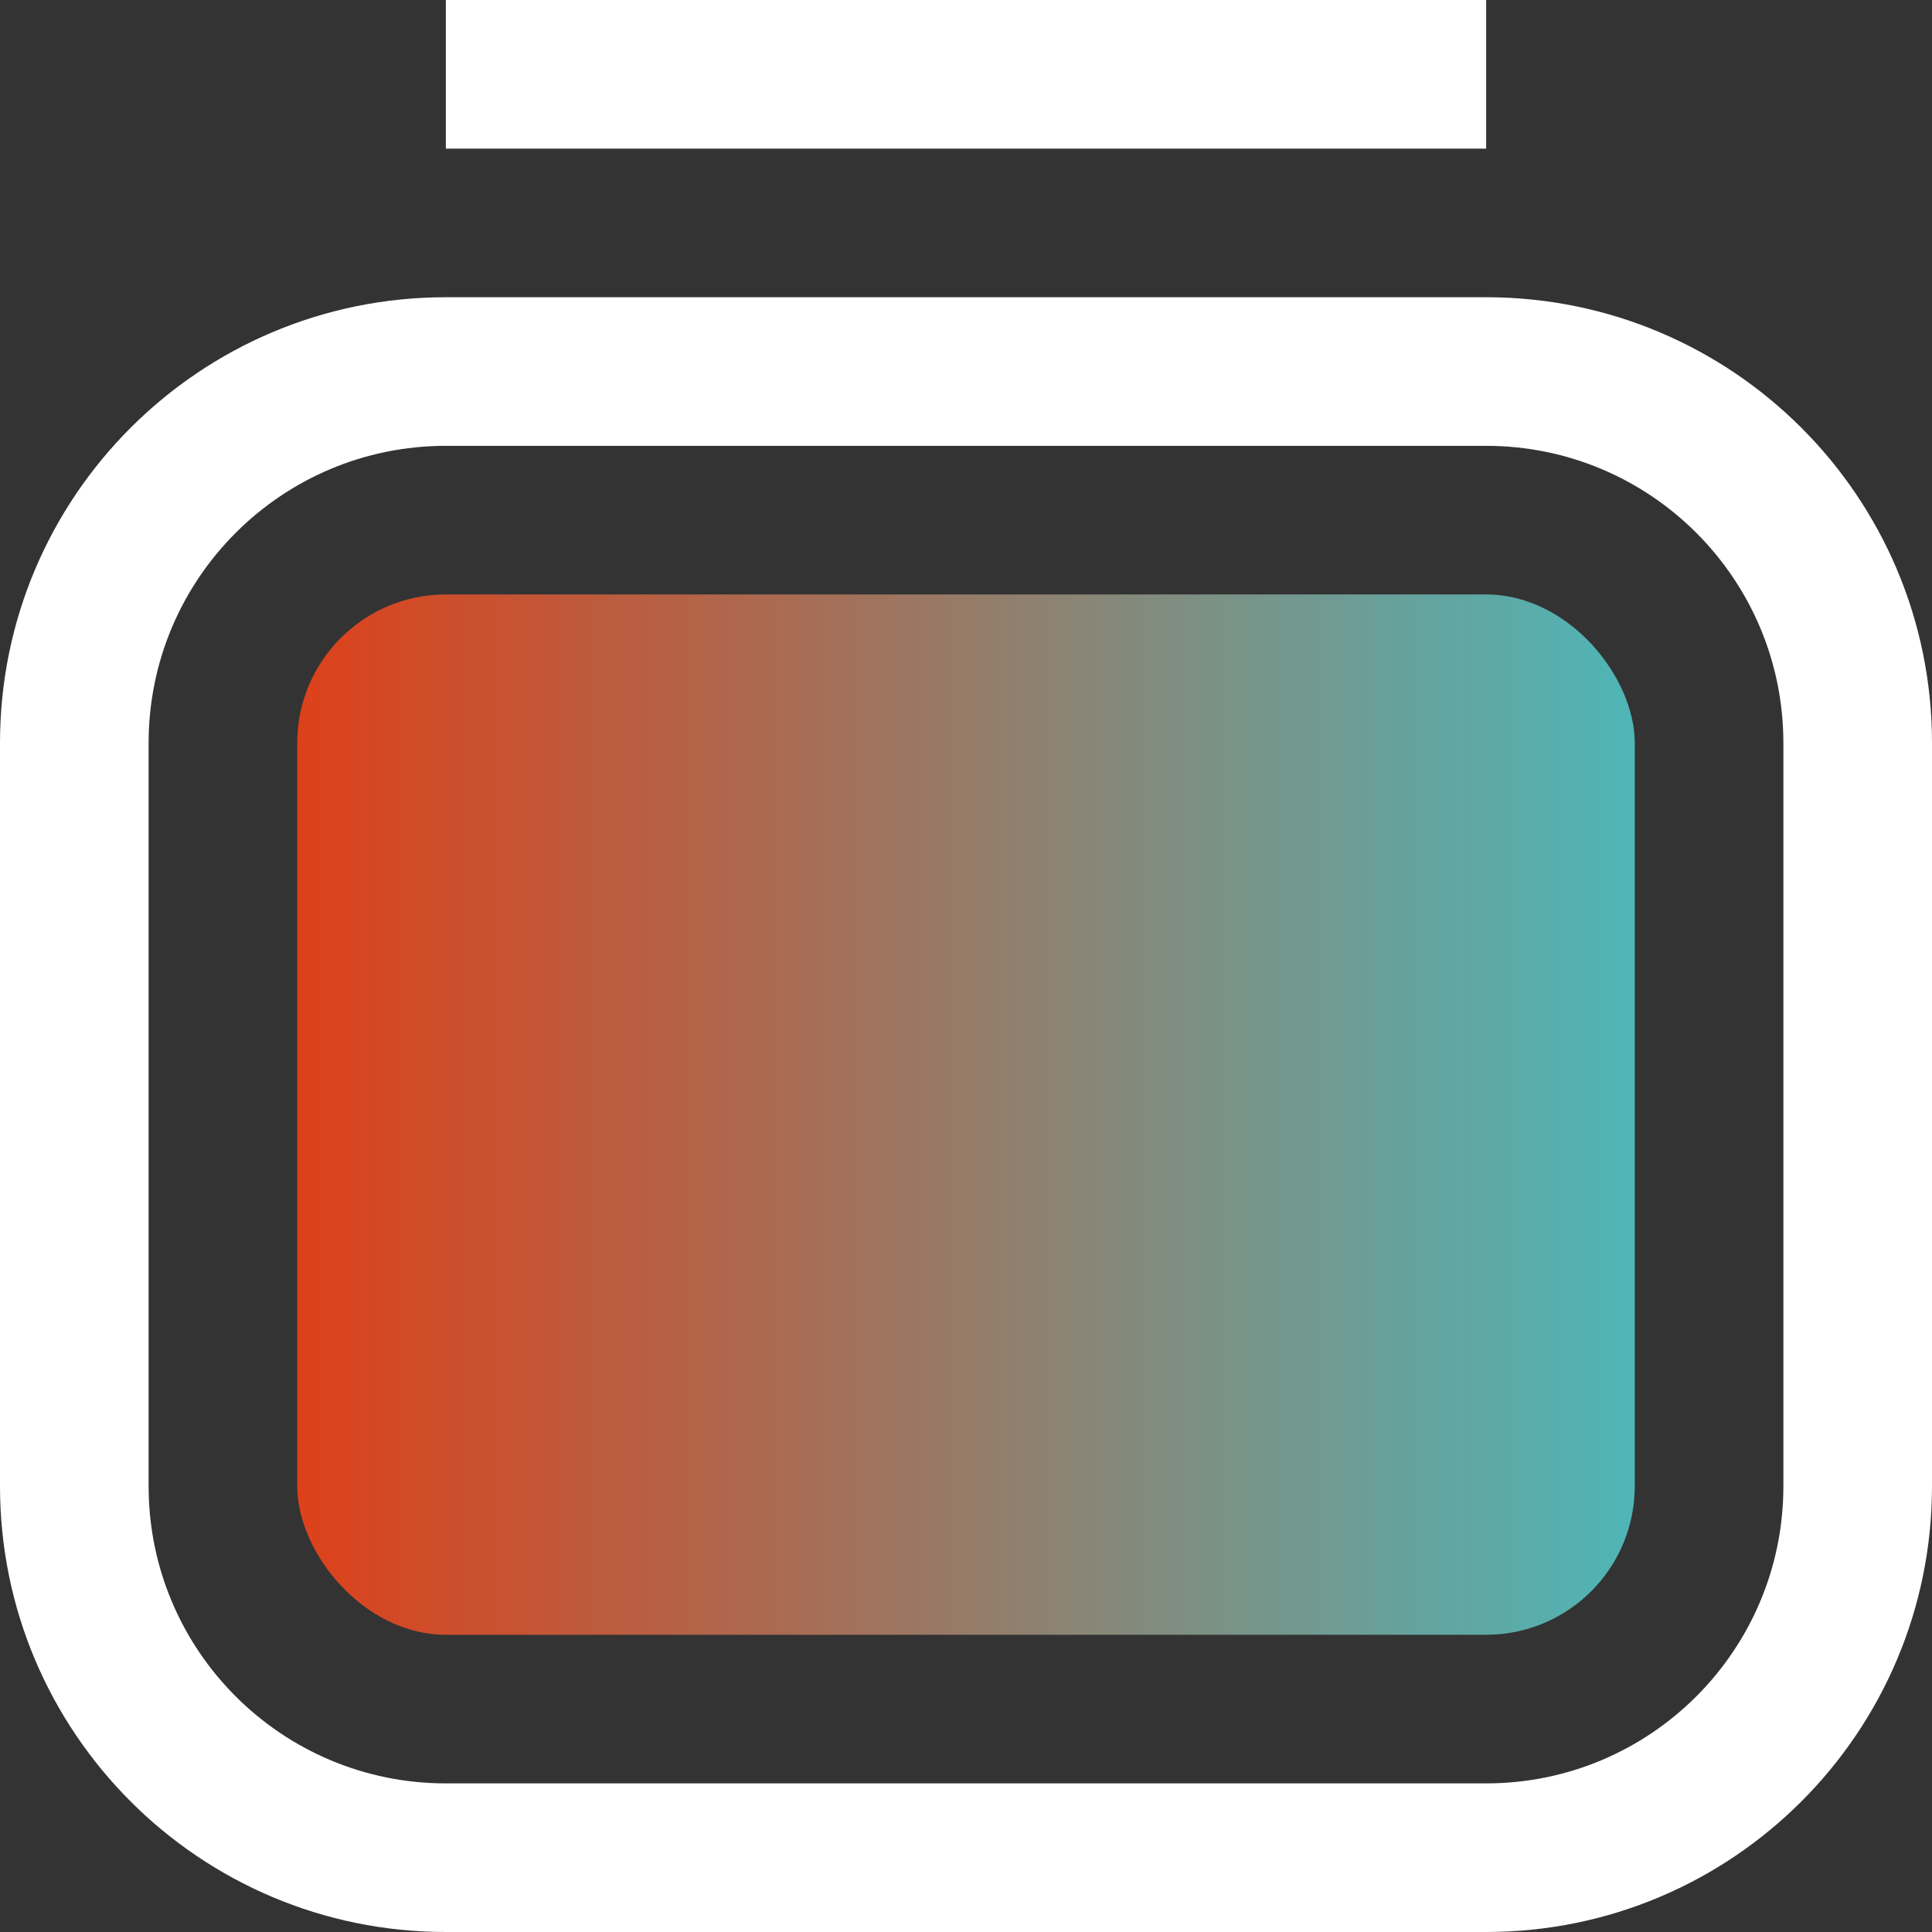 <svg width="13" height="13" viewBox="0 0 13 13" fill="none" xmlns="http://www.w3.org/2000/svg">
<rect x="0" y="0" width="13" height="13" fill="#333333" stroke="none"/>
<path fill-rule="evenodd" clip-rule="evenodd" d="M10 0H3V1H10V0ZM3 3H10C11.105 3 12 3.895 12 5V10C12 11.105 11.105 12 10 12H3C1.895 12 1 11.105 1 10V5C1 3.895 1.895 3 3 3ZM0 5C0 3.343 1.343 2 3 2H10C11.657 2 13 3.343 13 5V10C13 11.657 11.657 13 10 13H3C1.343 13 0 11.657 0 10V5Z" fill="#ffffff"/>
<rect x="2" y="4" width="9" height="7" rx="1" fill="url(#paint0_linear_225_2141)"/>
<defs>
<linearGradient id="paint0_linear_225_2141" x1="1.949" y1="7.507" x2="11.024" y2="7.507" gradientUnits="userSpaceOnUse">
<stop stop-color="#DE4019"/>
<stop offset="1" stop-color="#4EB6B7"/>
</linearGradient>
</defs>
</svg>
